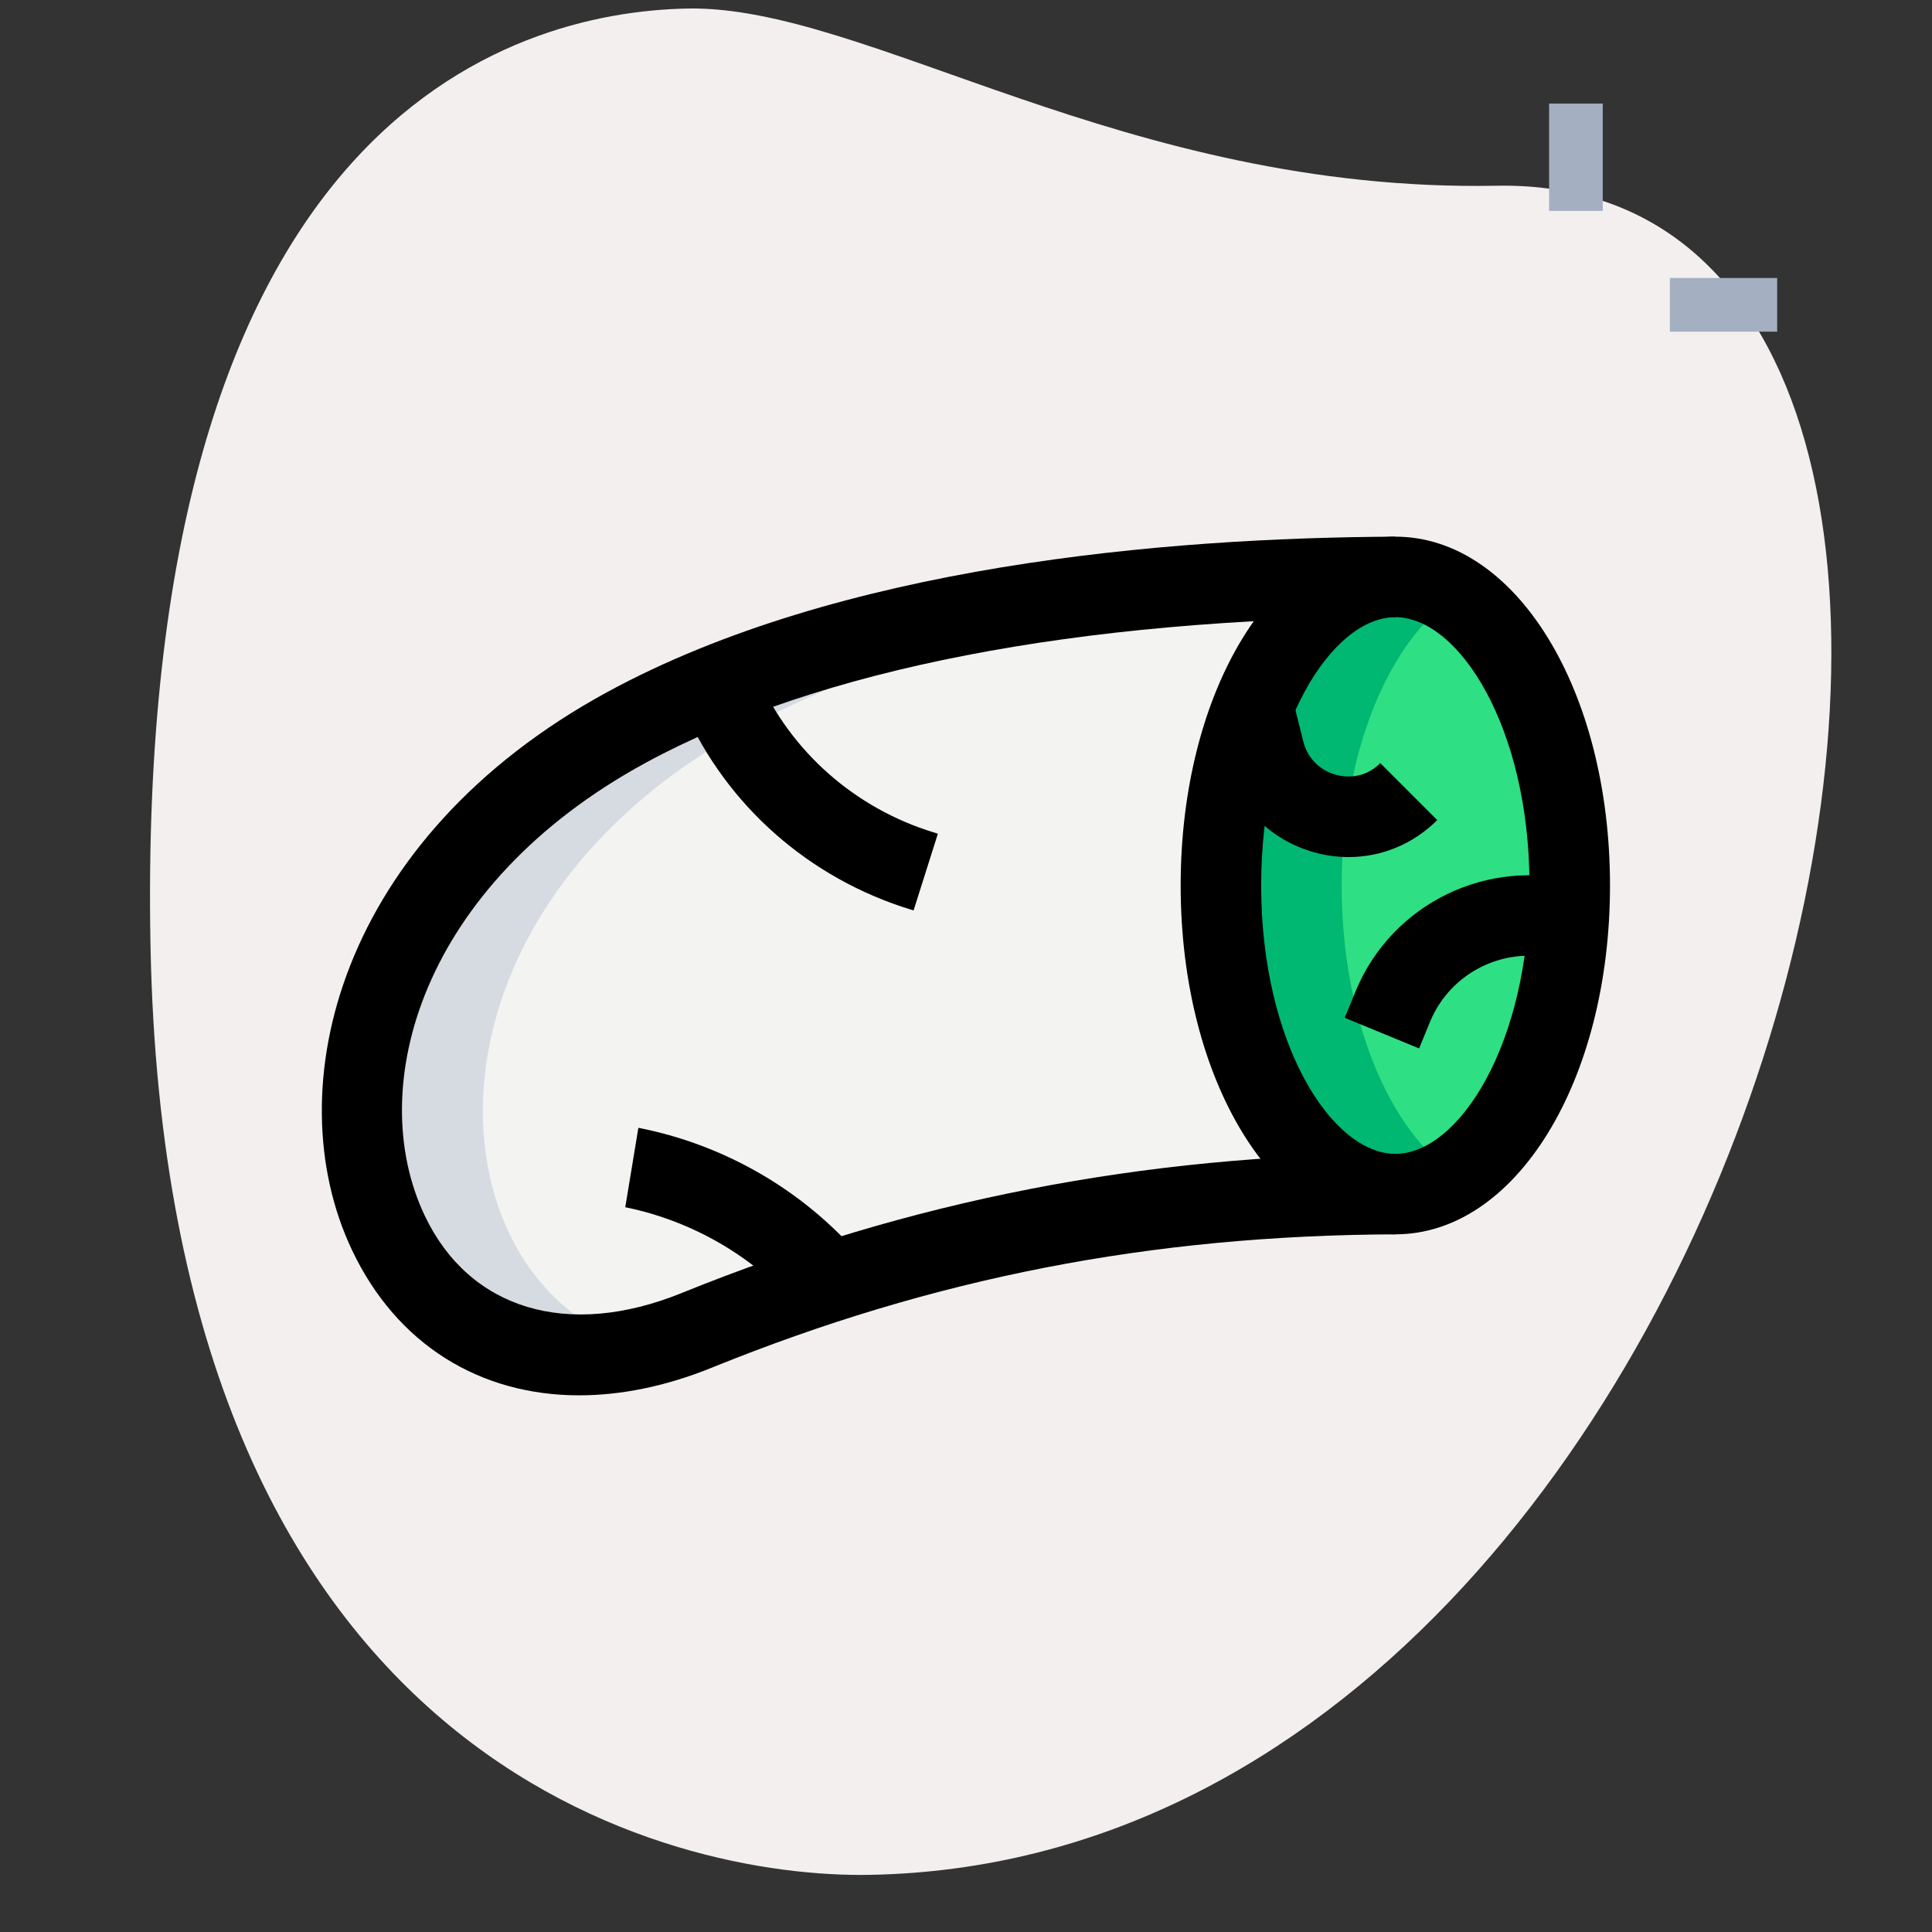 <svg id="Line" height="512" viewBox="0 0 36 36" width="512" xmlns="http://www.w3.org/2000/svg"><rect x="0" y="0" width="36" height="36" fill="#333333" stroke="none"/><path d="m27.878 3.461c-6.915.129-11.732-3.365-15.064-3.302s-10.297 2.11-10.01 17.44 9.744 17.404 13.41 17.336c17.164-.321 23.911-31.703 11.664-31.474z" fill="#f3efef"/><path d="m28.865 1.93h1v2h-1z" fill="#a4afc1"/><path d="m31.115 5.18h2v1h-2z" fill="#a4afc1"/><path d="m26 10.75c-5.059.023-10.47.706-14.329 2.806-8.038 4.375-5.24 13.891 1.312 11.233 4.029-1.634 8.211-2.519 13.017-2.539z" fill="#f3f3f1"/><ellipse cx="26" cy="16.5" fill="#2fdf84" rx="3.25" ry="5.75"/><path d="m26 10.75v.06c-4.37.19-8.79.96-12.08 2.75-6.53 3.55-5.91 10.49-1.94 11.55-5.81 1.35-7.93-7.41-.31-11.55 3.86-2.1 9.27-2.79 14.33-2.81z" fill="#d5dbe1"/><path d="m27.13 21.89c-.35.24-.73.36-1.13.36-1.79 0-3.25-2.57-3.25-5.75s1.46-5.75 3.25-5.75c.4 0 .78.12 1.13.36-1.24.8-2.13 2.91-2.13 5.39s.89 4.59 2.13 5.39z" fill="#00b871"/><path d="m10.792 26c-1.852 0-3.402-.949-4.235-2.711-1.423-3.008-.24-7.672 4.756-10.392 4.333-2.358 10.376-2.877 14.684-2.897l.007 1.5c-5.929.027-10.761.966-13.974 2.714-4.188 2.28-5.247 6.046-4.118 8.433.831 1.754 2.666 2.308 4.789 1.447 4.256-1.726 8.605-2.575 13.296-2.594l.006 1.5c-4.558.019-8.605.808-12.738 2.484-.857.348-1.692.516-2.473.516z"/><path d="m26 23c-2.243 0-4-2.855-4-6.5s1.757-6.5 4-6.5 4 2.855 4 6.5-1.757 6.5-4 6.5zm0-11.5c-1.183 0-2.5 2.053-2.5 5s1.317 5 2.5 5 2.5-2.053 2.5-5-1.317-5-2.5-5z"/><path d="m17.023 16.965-.22-.07c-1.885-.632-3.385-2.031-4.127-3.841l1.388-.568c.577 1.406 1.744 2.494 3.204 2.983l.208.066z"/><path d="m14.882 24.38c-.829-.961-1.977-1.63-3.231-1.885l.244-1.48.05.01c1.583.321 3.029 1.165 4.074 2.376z"/><path d="m25.13 15.97c-.209 0-.42-.028-.63-.085-.829-.226-1.452-.857-1.666-1.688l-.211-.845 1.455-.364.21.84c.077.297.304.528.607.61.143.039.511.095.825-.218l1.061 1.061c-.45.449-1.039.689-1.651.689z"/><path d="m26.443 19.536-1.387-.571.21-.51c.681-1.625 2.468-2.489 4.156-2.017l-.405 1.444c-.958-.27-1.979.223-2.366 1.147z"/></svg>
